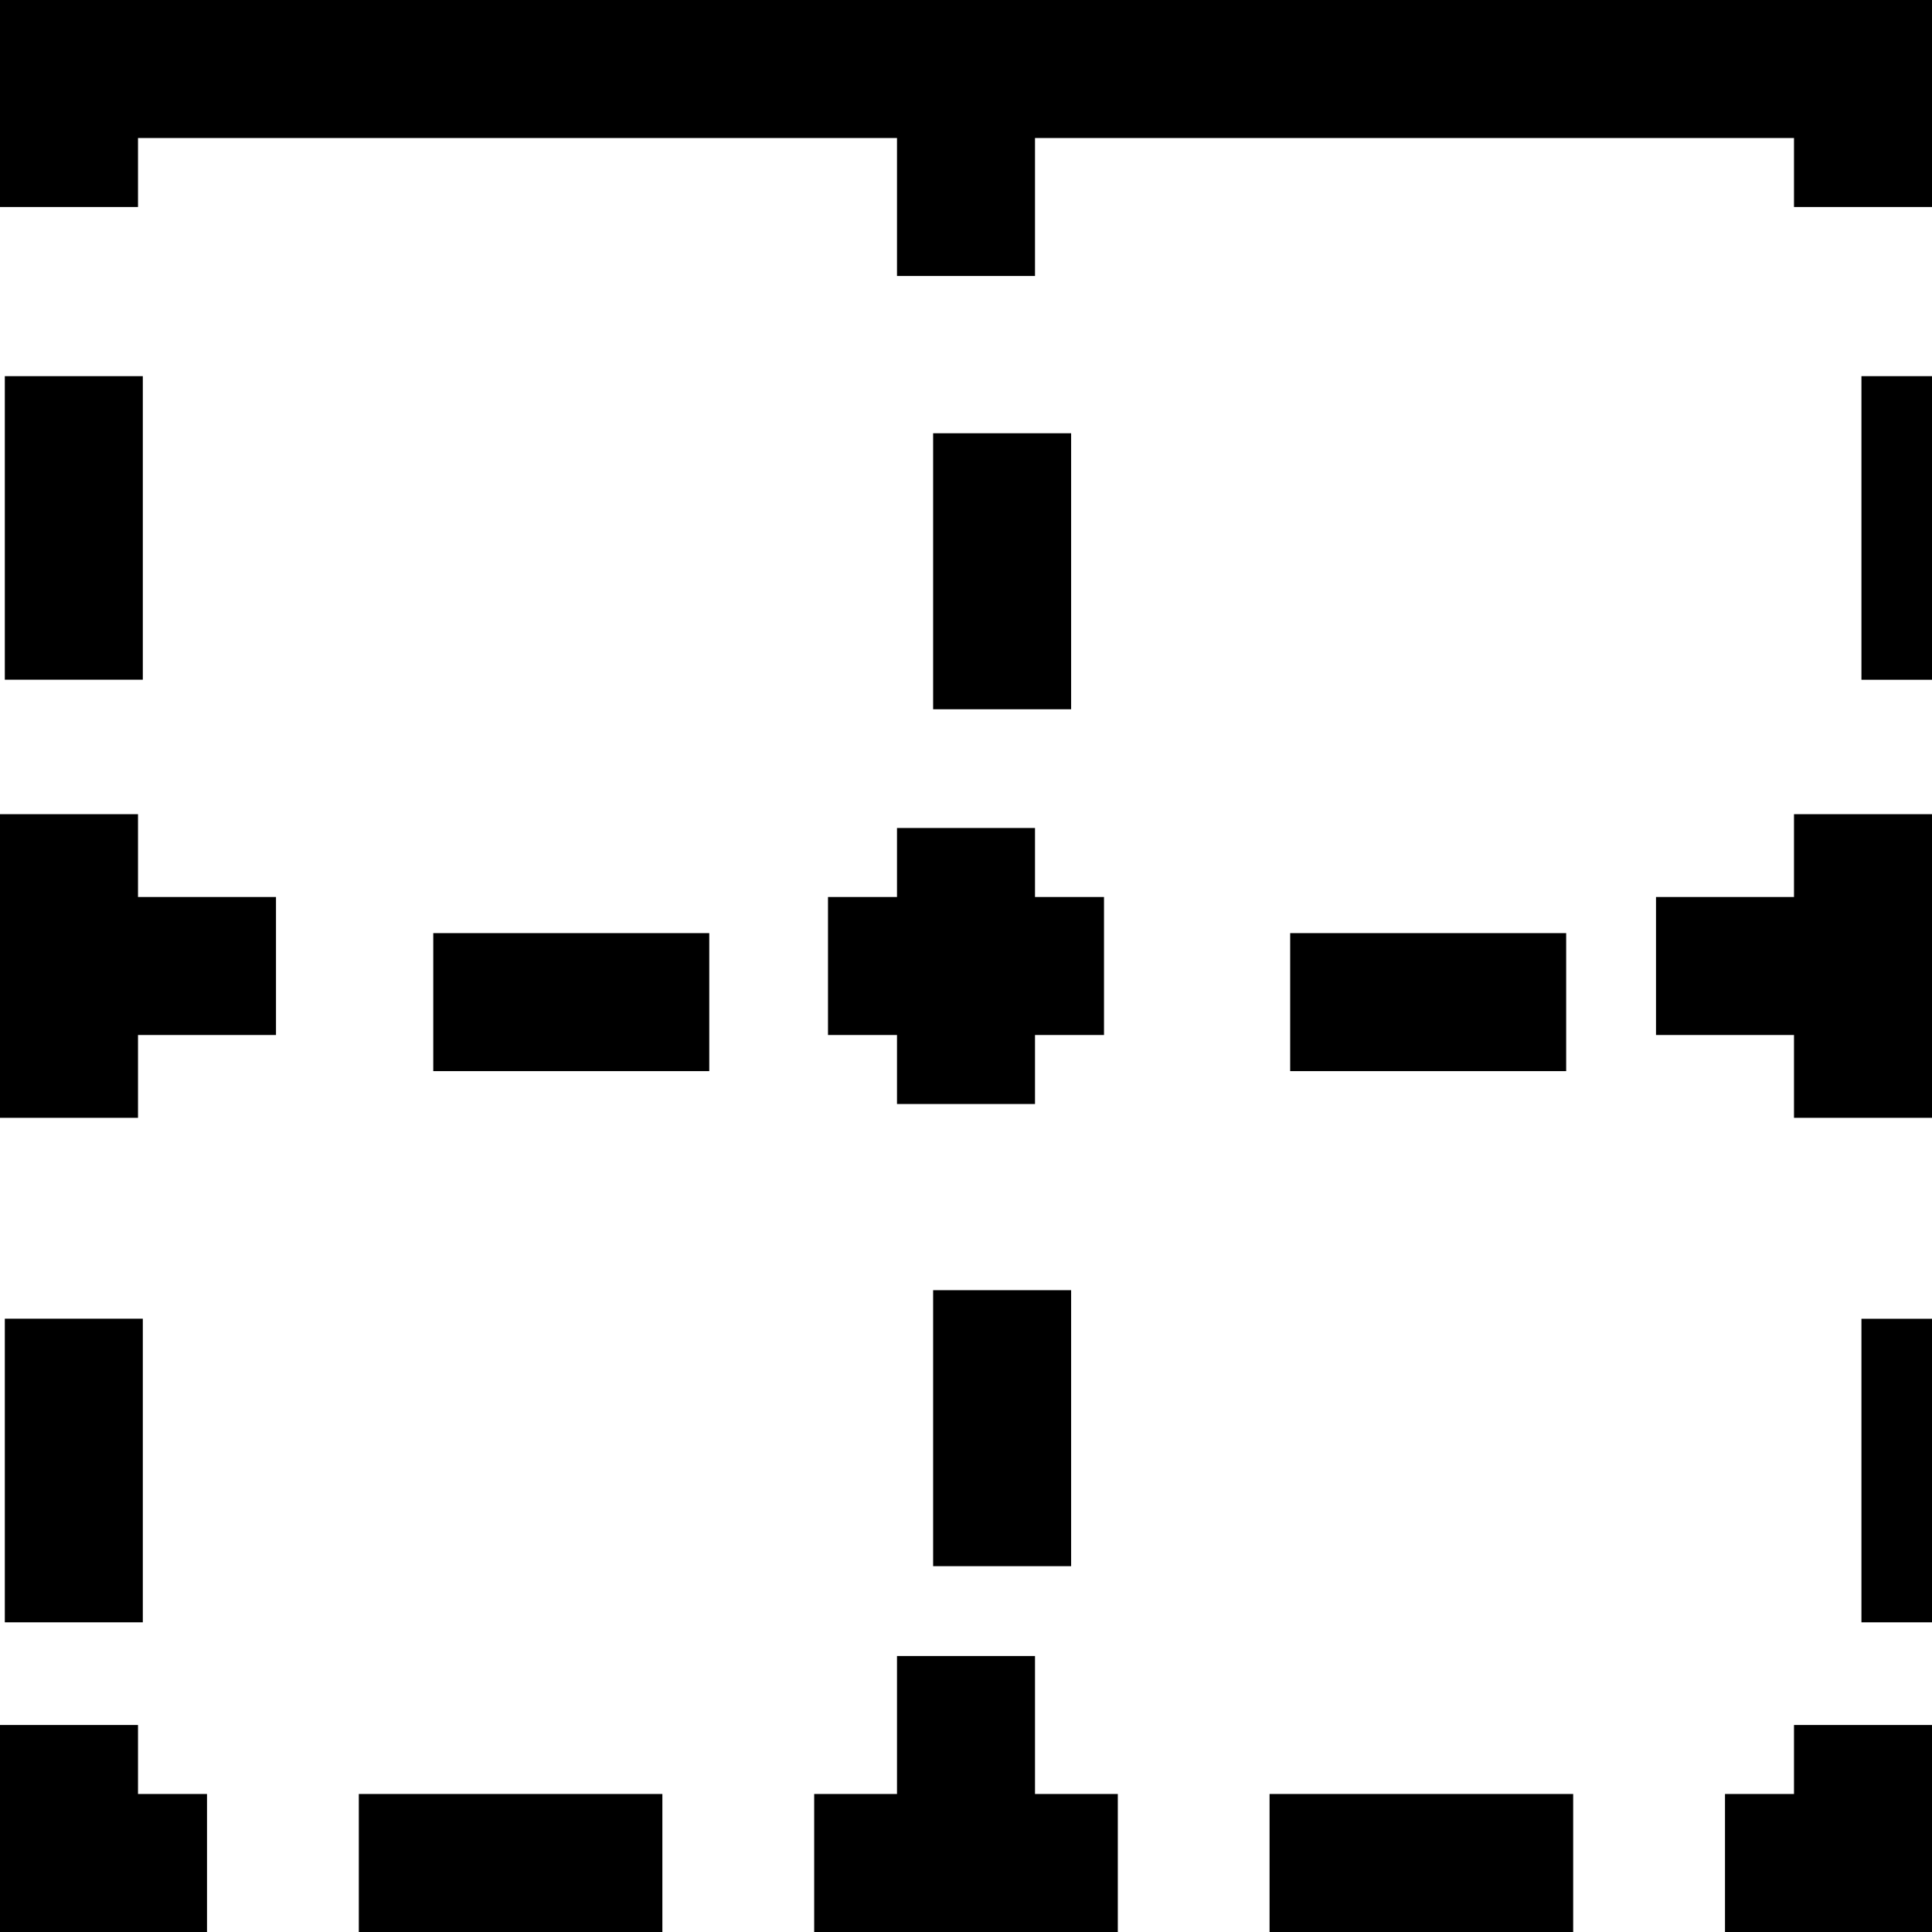 <svg id="Capa_1" enable-background="new 0 0 401.059 401.059" height="512" viewBox="0 0 401.059 401.059" width="512" xmlns="http://www.w3.org/2000/svg"><path d="m0 0v42.971h28.647v-14.324h157.559v28.647h28.647v-28.647h157.559v14.324h28.647v-42.971z"/><path id="path-1_67_" d="m372.412 263.559h28.647v63.015h-28.647z" transform="translate(14 10.2)"/><path id="path-2_32_" d="m372.412 74.485h28.647v63.029h-28.647z" transform="translate(14 3.6)"/><path d="m372.412 186.206h-28.647v28.647h28.647v17.191h28.647v-63.029h-28.647z"/><path d="m372.412 372.412h-14.324v28.647h42.971v-42.971h-28.647z"/><path d="m74.485 372.412h63.015v28.647h-63.015z"/><path d="m263.544 372.412h63.029v28.647h-63.029z"/><path d="m28.647 358.088h-28.647v42.971h42.971v-28.647h-14.324z"/><path id="path-1_66_" d="m0 74.485h28.647v63.015h-28.647z" transform="translate(1 3.6)"/><path id="path-2_31_" d="m0 263.544h28.647v63.029h-28.647z" transform="translate(1 10.2)"/><path d="m28.647 169.015h-28.647v63.029h28.647v-17.191h28.647v-28.647h-28.647z"/><path id="path-3_15_" d="m85.941 186.206h57.294v28.647h-57.294z" transform="translate(4 7.5)"/><path id="path-3_14_" d="m257.824 186.206h57.294v28.647h-57.294z" transform="translate(10 7.5)"/><path d="m214.853 343.765h-28.647v28.647h-17.191v28.647h63.029v-28.647h-17.191z"/><path id="path-4_15_" d="m186.206 257.824h28.647v57.294h-28.647z" transform="translate(7.5 10)"/><path d="m186.206 186.206h-14.324v28.647h14.324v14.324h28.647v-14.324h14.324v-28.647h-14.324v-14.324h-28.647z"/><path id="path-4_14_" d="m186.206 85.941h28.647v57.294h-28.647z" transform="translate(7.5 4)"/></svg>